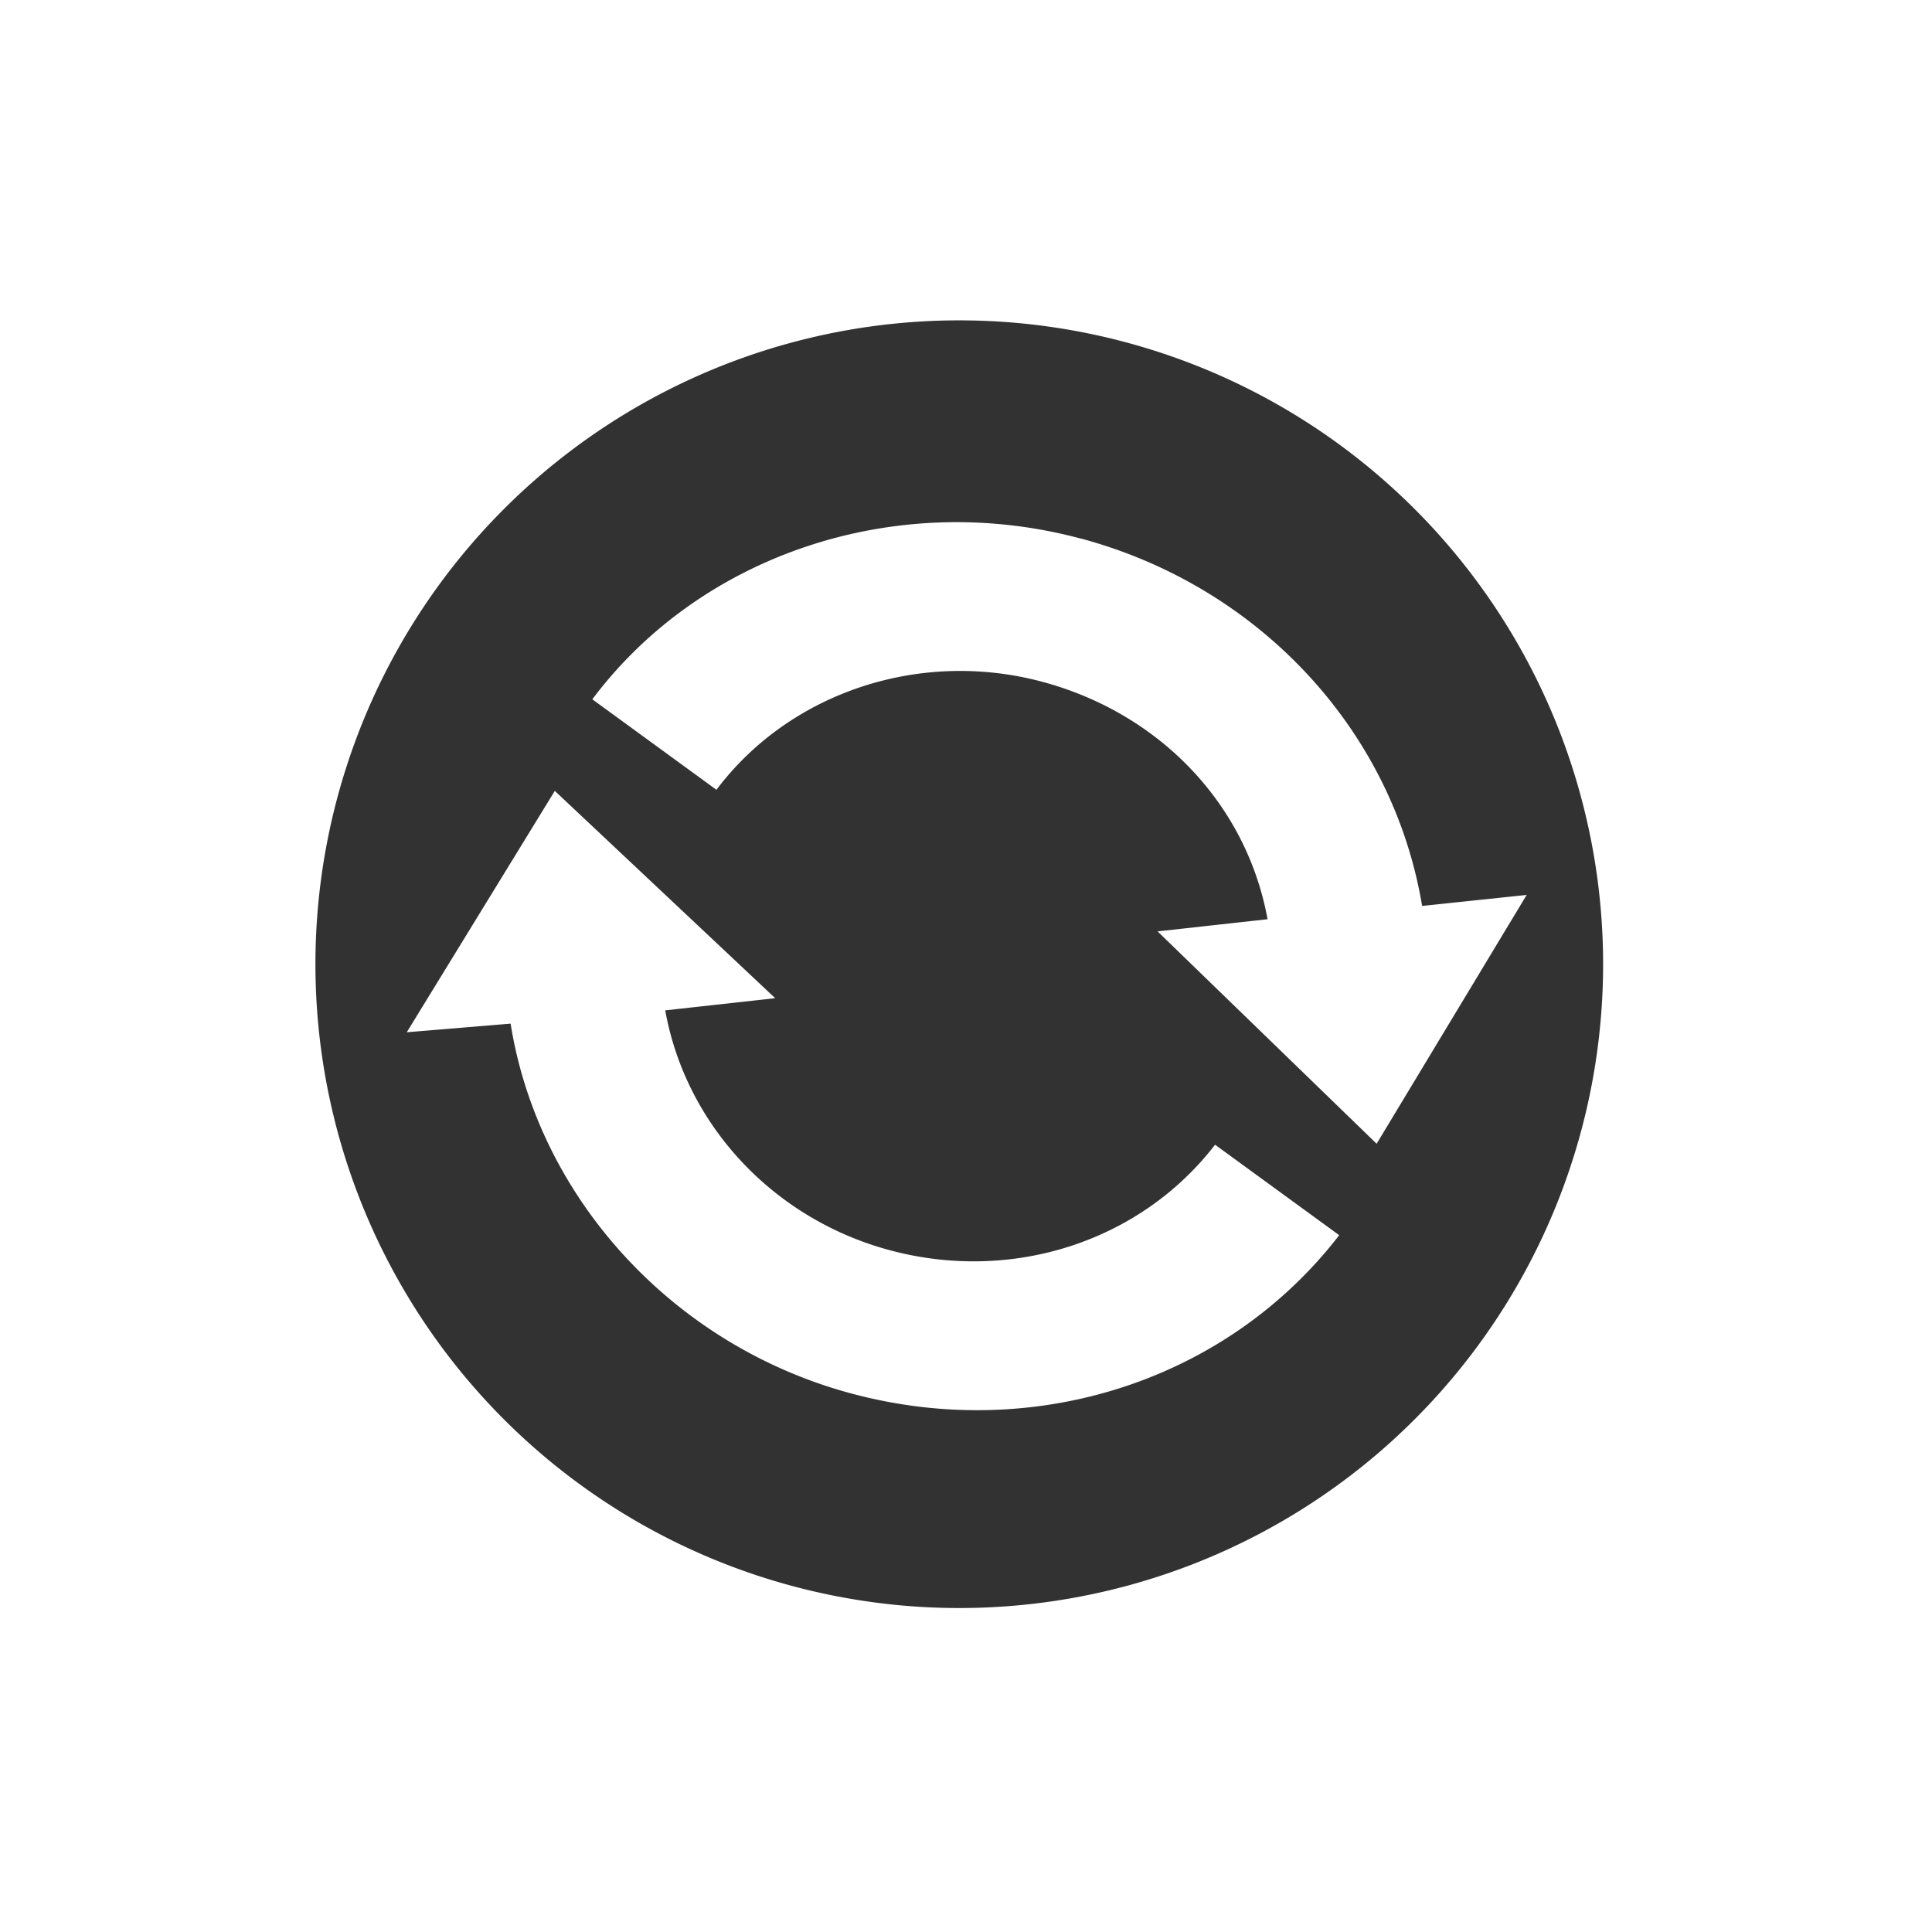 <svg xmlns="http://www.w3.org/2000/svg" width="24" height="24"><defs><style id="current-color-scheme" type="text/css"></style></defs><path d="M14.07 4.275a7.998 7.998 0 1 0-4.14 15.45 7.998 7.998 0 0 0 4.14-15.45zm-.646 2.414c2.224.596 3.88 2.388 4.242 4.565l1.299-.137-1.864 3.091-2.721-2.638 1.366-.151c-.26-1.426-1.337-2.558-2.8-2.95-1.518-.407-3.136.132-4.046 1.342L7.358 8.687c1.36-1.813 3.788-2.608 6.066-1.997zM6.89 9.823L9.63 12.4l-1.366.151c.254 1.419 1.338 2.59 2.791 2.98 1.522.408 3.112-.108 4.039-1.311l1.542 1.124c-1.39 1.804-3.774 2.58-6.058 1.967-2.214-.593-3.89-2.428-4.235-4.595l-1.29.107 1.84-3z" fill="currentColor" color="#323232"/></svg>
